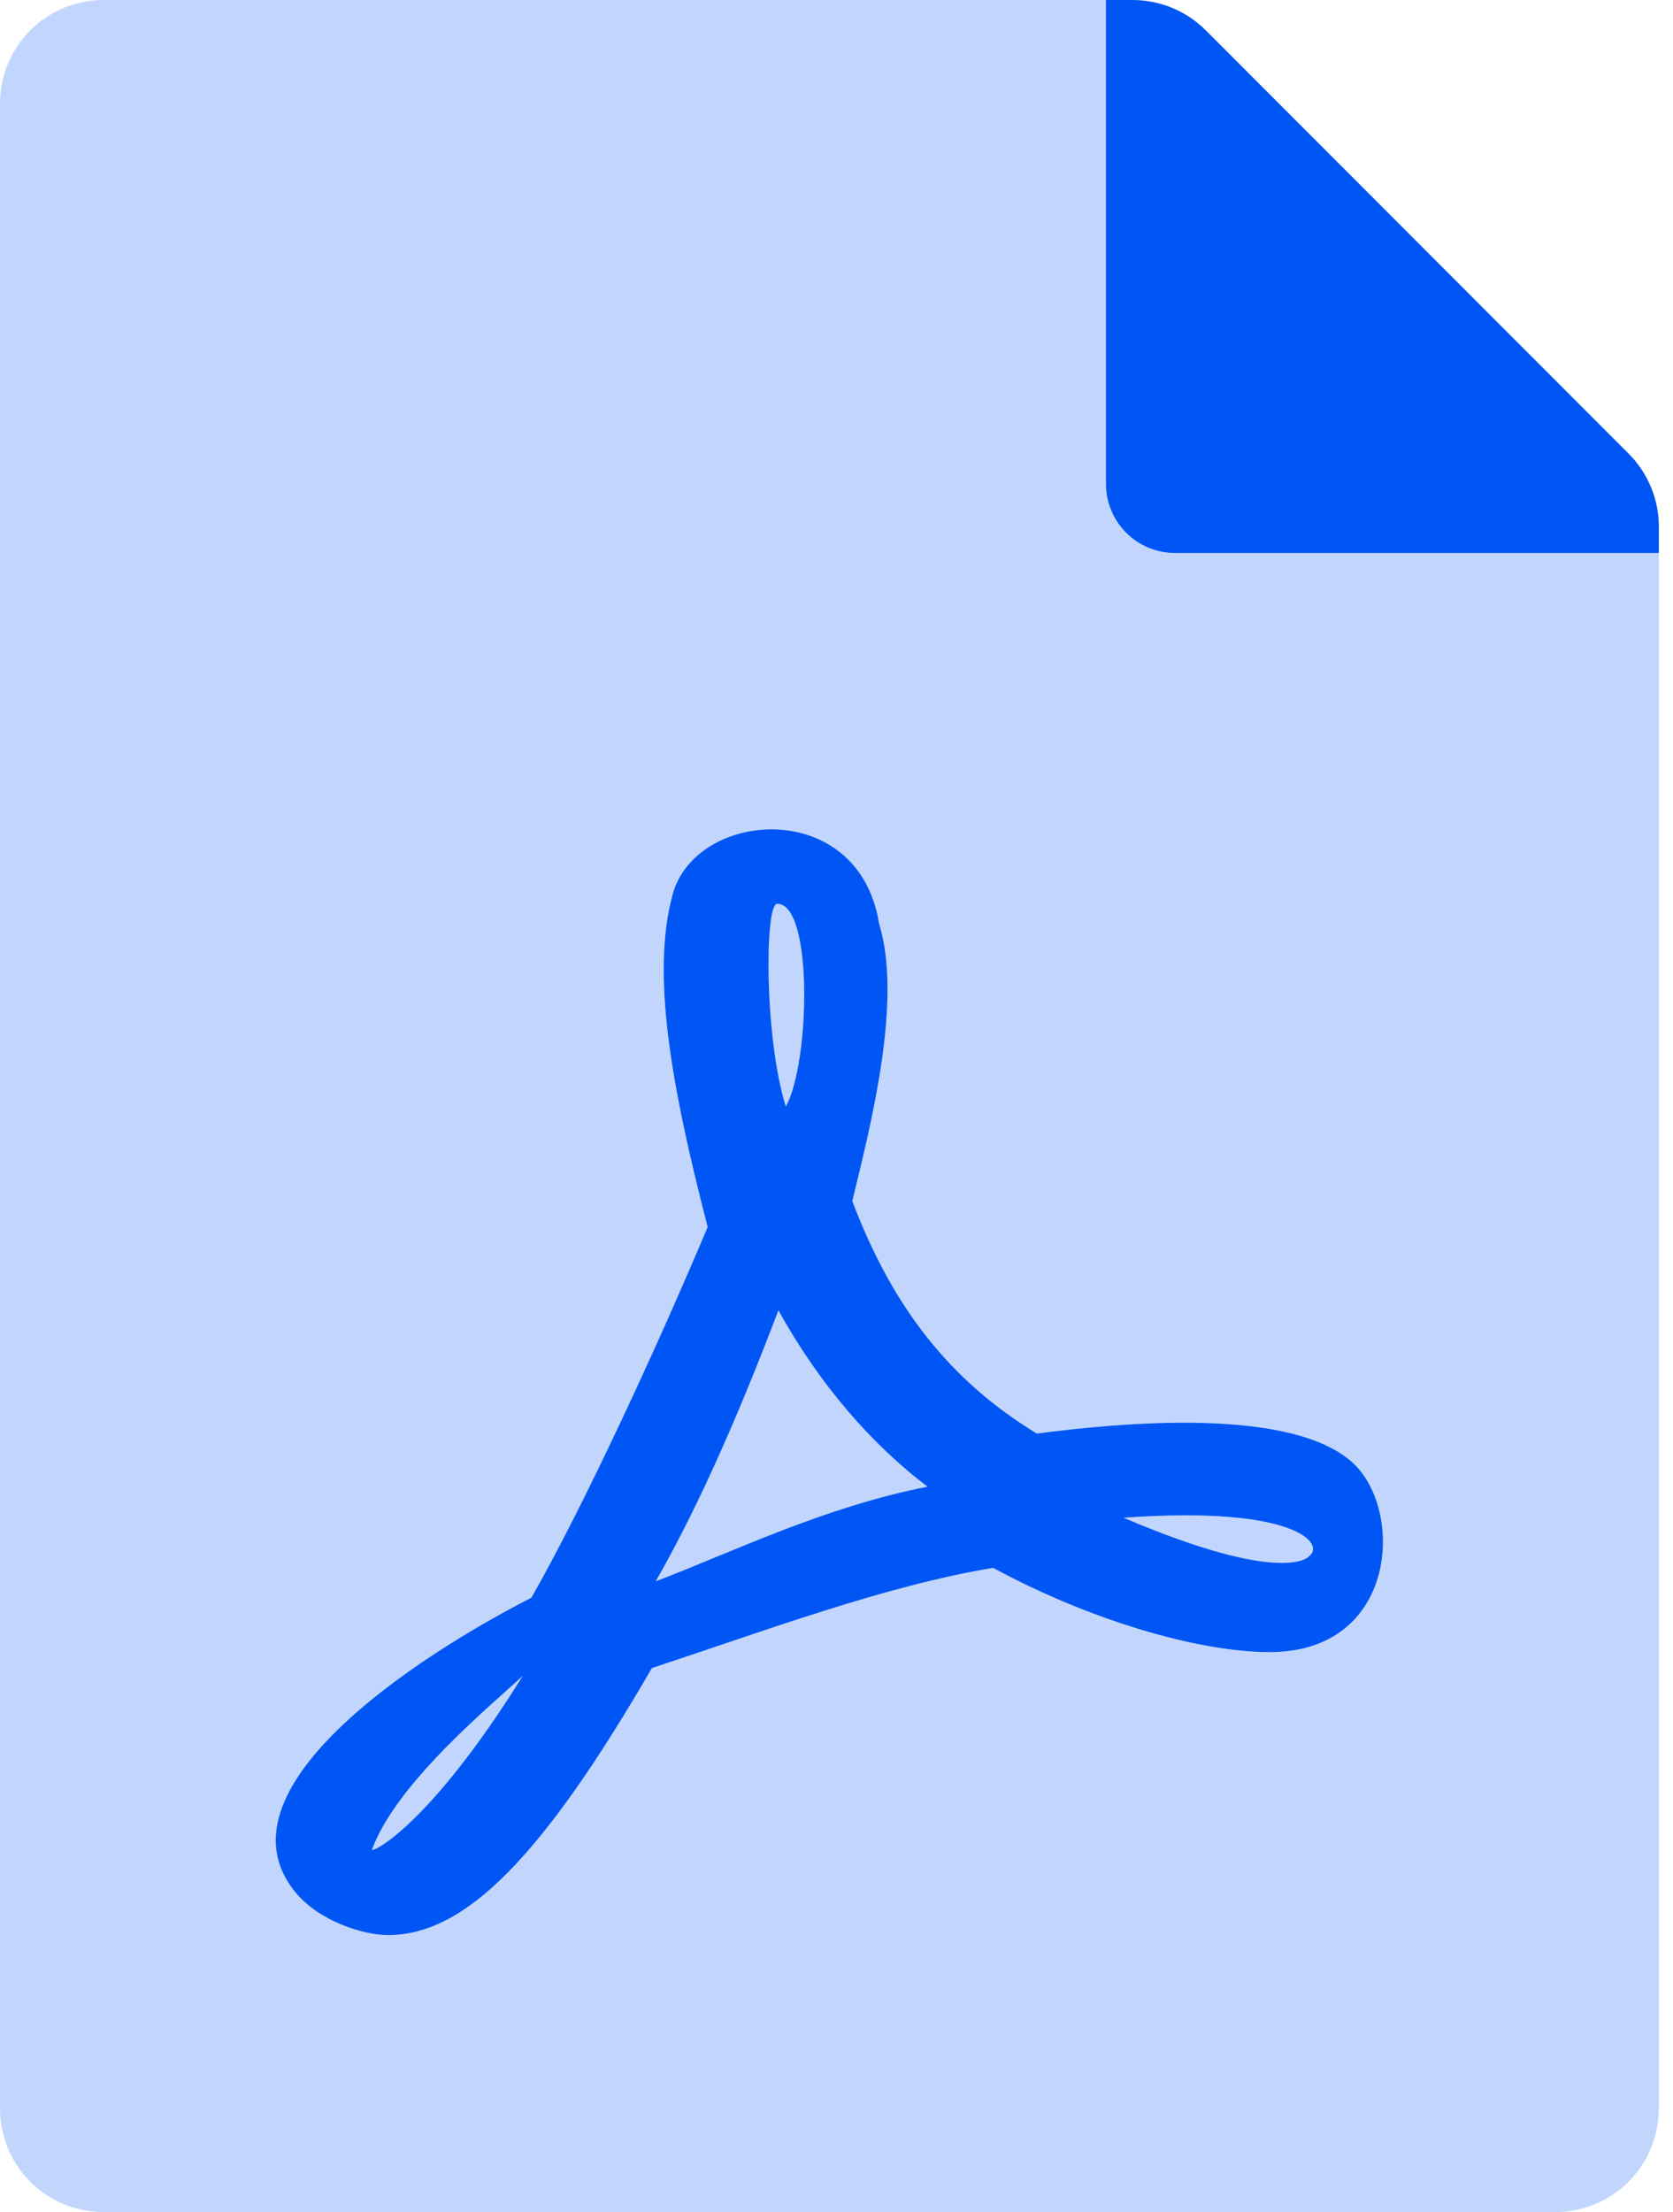 <svg width="59" height="78" viewBox="0 0 59 78" fill="none" xmlns="http://www.w3.org/2000/svg">
<path d="M13.117 65.219C13.117 65.34 15.128 64.396 18.434 59.094C17.413 60.054 14 62.827 13.117 65.219ZM27.407 31.87C26.965 31.87 26.95 36.578 27.711 39.015C28.564 37.492 28.686 31.87 27.407 31.87ZM39.625 53.518C45.277 55.925 46.145 54.889 46.145 54.889C46.77 54.478 45.764 53.077 39.625 53.518ZM27.452 46.206C26.279 49.283 24.817 52.802 23.126 55.758C25.914 54.691 29.067 53.138 32.708 52.422C30.773 50.959 28.915 48.857 27.452 46.206ZM41.438 19.5C40.791 19.5 40.171 19.243 39.714 18.786C39.257 18.329 39 17.709 39 17.062V1.14841e-05H3.656C3.177 -0.001 2.703 0.092 2.26 0.274C1.817 0.456 1.414 0.724 1.075 1.062C0.735 1.4 0.466 1.801 0.281 2.243C0.097 2.685 0.001 3.159 1.14841e-05 3.638V74.344C-0.001 74.823 0.092 75.297 0.274 75.74C0.456 76.183 0.724 76.586 1.062 76.925C1.4 77.265 1.801 77.535 2.243 77.719C2.685 77.903 3.159 77.999 3.638 78H54.844C55.323 78.001 55.797 77.908 56.24 77.726C56.683 77.544 57.086 77.276 57.425 76.938C57.765 76.6 58.035 76.199 58.219 75.757C58.403 75.315 58.499 74.841 58.5 74.362V19.5H41.438ZM44.774 58.256C42.199 58.256 38.33 57.083 35.024 55.286C31.23 55.91 26.919 57.525 22.989 58.82C19.119 65.493 16.407 68.235 13.681 68.235C12.843 68.235 11.258 67.763 10.405 66.711C7.495 63.131 14.579 58.47 18.708 56.352C18.723 56.352 18.723 56.337 18.738 56.337C20.582 53.107 23.187 47.47 24.954 43.266C23.659 38.254 22.958 34.323 23.72 31.535C24.543 28.534 30.286 28.092 31.002 32.571C31.825 35.252 30.743 39.533 30.058 42.352C31.489 46.13 33.516 48.689 36.563 50.548C39.503 50.167 45.657 49.573 47.775 51.645C49.527 53.381 49.222 58.256 44.774 58.256Z" fill="#0056F5" fill-opacity="0.24"/>
<path d="M57.435 15.996L42.52 1.066C42.18 0.727 41.776 0.458 41.331 0.275C40.887 0.092 40.411 -0.001 39.93 1.09942e-05H39.001V17.062C39.001 17.709 39.258 18.329 39.715 18.786C40.172 19.243 40.792 19.5 41.438 19.5H58.501V18.571C58.501 18.093 58.407 17.619 58.224 17.177C58.041 16.736 57.773 16.334 57.435 15.996ZM36.563 50.548C33.517 48.689 31.49 46.13 30.058 42.352C30.744 39.533 31.826 35.252 31.003 32.571C30.287 28.092 24.544 28.534 23.721 31.535C22.959 34.323 23.66 38.254 24.955 43.266C23.188 47.47 20.583 53.107 18.739 56.337C18.724 56.337 18.724 56.352 18.709 56.352C14.58 58.47 7.496 63.131 10.406 66.711C11.259 67.763 12.844 68.235 13.681 68.235C16.408 68.235 19.12 65.493 22.99 58.82C26.92 57.525 31.231 55.91 35.025 55.286C38.331 57.083 42.2 58.256 44.775 58.256C49.223 58.256 49.528 53.381 47.776 51.645C45.658 49.573 39.504 50.167 36.563 50.548ZM13.118 65.219C14.001 62.827 17.414 60.054 18.434 59.094C15.129 64.396 13.118 65.34 13.118 65.219ZM27.408 31.87C28.687 31.87 28.565 37.492 27.712 39.015C26.951 36.578 26.966 31.87 27.408 31.87ZM23.127 55.758C24.818 52.802 26.28 49.283 27.453 46.206C28.916 48.857 30.774 50.959 32.709 52.422C29.068 53.138 25.915 54.691 23.127 55.758ZM46.146 54.889C46.146 54.889 45.278 55.925 39.626 53.518C45.765 53.077 46.77 54.478 46.146 54.889Z" fill="#0056F5"/>
</svg>
